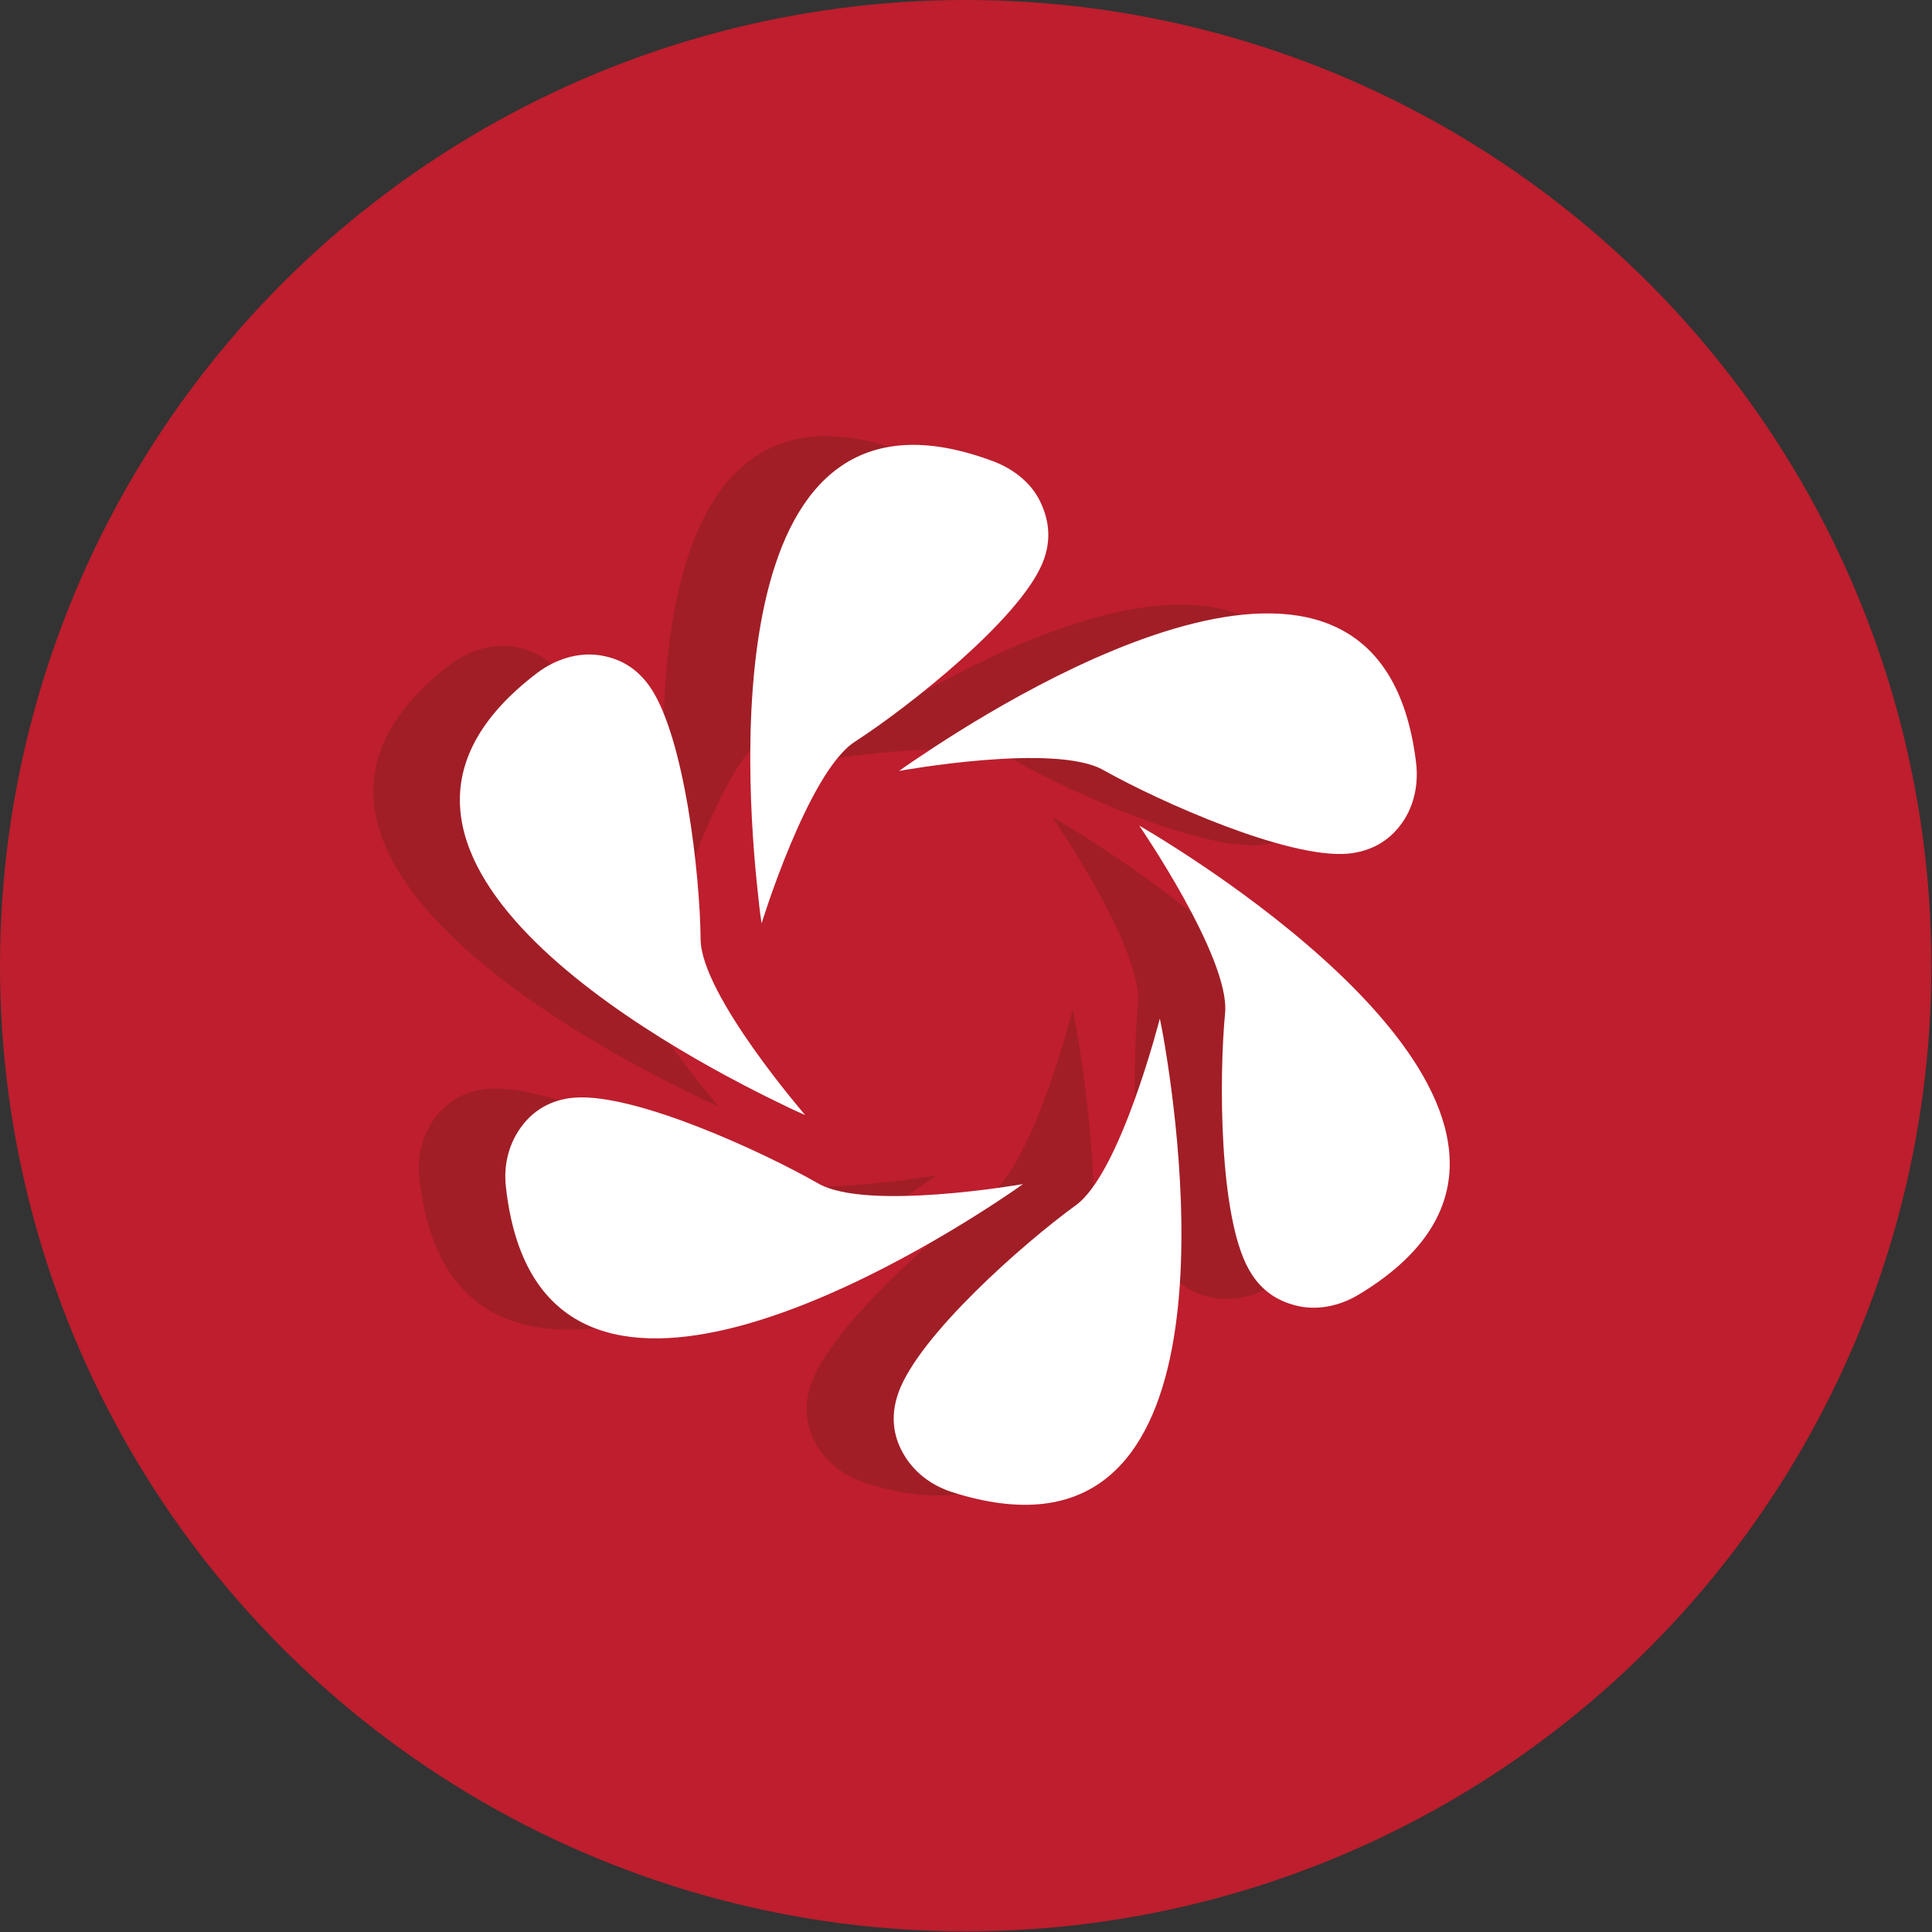 <?xml version="1.0" encoding="utf-8"?>
<!-- Generator: Adobe Illustrator 18.0.0, SVG Export Plug-In . SVG Version: 6.00 Build 0)  -->
<!DOCTYPE svg PUBLIC "-//W3C//DTD SVG 1.1//EN" "http://www.w3.org/Graphics/SVG/1.1/DTD/svg11.dtd">
<svg version="1.1" id="Layer_1" xmlns="http://www.w3.org/2000/svg" xmlns:xlink="http://www.w3.org/1999/xlink" x="0px" y="0px"
	 viewBox="0 0 310.5 310.5" enable-background="new 0 0 310.5 310.5" xml:space="preserve">
<rect x="0" y="0" width="310.5" height="310.5" fill="#333333" stroke="none"/>
<circle fill="#BE1E2D" cx="155.2" cy="155.2" r="155.2"/>
<g>
	<g>
		<path fill="#A11E26" d="M108.4,147c0,0-0.3-1.8-0.6-4.9c-2.1-19.1-6.6-86.2,38-69.3c3.3,1.3,6.2,3.6,7.6,6.9
			c1.1,2.5,1.7,5.7,0.1,9.5c-3.8,9-21.3,22.9-30.1,28.6C115.9,122.6,108.4,147,108.4,147z"/>
		<path fill="#A11E26" d="M115.5,177.8c0,0-1.7-0.7-4.5-2.1c-17.3-8.4-76.5-40.2-38.5-69c2.8-2.1,6.4-3.3,9.9-2.8
			c2.7,0.4,5.7,1.6,8.1,5c5.6,8,8.1,30.2,8.2,40.7C98.8,158.5,115.5,177.8,115.5,177.8z"/>
		<path fill="#A11E26" d="M130.5,122.5c0,0,1.5-1.1,4.1-2.8c16-10.7,73.4-45.7,79,1.6c0.4,3.5-0.4,7.2-2.6,10
			c-1.7,2.2-4.3,4.1-8.4,4.5c-9.7,0.8-30.1-8.3-39.2-13.4C155.7,117.9,130.5,122.5,130.5,122.5z"/>
		<path fill="#A11E26" d="M172.4,162.2c0,0,0.4,1.8,0.9,4.9c3.1,19,11.1,85.7-34.3,71.2c-3.4-1.1-6.3-3.3-8-6.5
			c-1.3-2.4-2-5.6-0.6-9.5c3.3-9.2,20.1-24,28.5-30.1C166.2,187,172.4,162.2,172.4,162.2z"/>
		<path fill="#A11E26" d="M150.5,188.9c0,0-1.5,1.1-4.1,2.8c-16.1,10.6-73.8,45-79-2.4c-0.4-3.5,0.5-7.1,2.7-9.9
			c1.7-2.2,4.4-4.1,8.4-4.4c9.7-0.7,30,8.6,39.1,13.8C125.3,193.2,150.5,188.9,150.5,188.9z"/>
		<path fill="#A11E26" d="M169.1,131.3c0,0,1.6,0.9,4.3,2.6c16.3,10.2,71.7,48.3,30.9,72.8c-3,1.8-6.7,2.6-10.1,1.7
			c-2.7-0.7-5.5-2.2-7.5-5.8c-4.8-8.5-4.8-30.9-3.8-41.3C183.6,152.3,169.1,131.3,169.1,131.3z"/>
	</g>
</g>
<g>
	<path fill="#FFFFFF" d="M122.4,148.4c0,0-0.3-1.8-0.6-4.9c-2.1-19.1-6.6-86.2,38-69.3c3.3,1.3,6.2,3.6,7.6,6.9
		c1.1,2.5,1.7,5.7,0.1,9.5c-3.8,9-21.3,22.9-30.1,28.6C129.9,124,122.4,148.4,122.4,148.4z"/>
	<path fill="#FFFFFF" d="M129.4,179.2c0,0-1.7-0.7-4.5-2.1c-17.3-8.4-76.5-40.2-38.5-69c2.8-2.1,6.4-3.3,9.9-2.8
		c2.7,0.4,5.7,1.6,8.1,5c5.6,8,8.1,30.2,8.2,40.7C112.7,159.9,129.4,179.2,129.4,179.2z"/>
	<path fill="#FFFFFF" d="M144.5,123.9c0,0,1.5-1.1,4.1-2.8c16-10.7,73.4-45.7,79,1.6c0.4,3.5-0.4,7.2-2.6,10
		c-1.7,2.2-4.3,4.1-8.4,4.5c-9.7,0.8-30.1-8.3-39.2-13.4C169.7,119.3,144.5,123.9,144.5,123.9z"/>
	<path fill="#FFFFFF" d="M186.4,163.7c0,0,0.4,1.8,0.9,4.9c3.1,19,11.1,85.7-34.3,71.2c-3.4-1.1-6.3-3.3-8-6.5
		c-1.3-2.4-2-5.6-0.6-9.5c3.3-9.2,20.1-24,28.5-30.1C180.1,188.5,186.4,163.7,186.4,163.7z"/>
	<path fill="#FFFFFF" d="M164.4,190.3c0,0-1.5,1.1-4.1,2.8c-16.1,10.6-73.8,45-79-2.4c-0.4-3.5,0.5-7.1,2.7-9.9
		c1.7-2.2,4.4-4.1,8.4-4.4c9.7-0.7,30,8.6,39.1,13.8C139.3,194.7,164.4,190.3,164.4,190.3z"/>
	<path fill="#FFFFFF" d="M183.1,132.7c0,0,1.6,0.9,4.3,2.6c16.3,10.2,71.7,48.3,30.9,72.8c-3,1.8-6.7,2.6-10.1,1.7
		c-2.7-0.7-5.5-2.2-7.5-5.8c-4.8-8.5-4.8-30.9-3.8-41.3C197.6,153.8,183.1,132.7,183.1,132.7z"/>
</g>
</svg>
